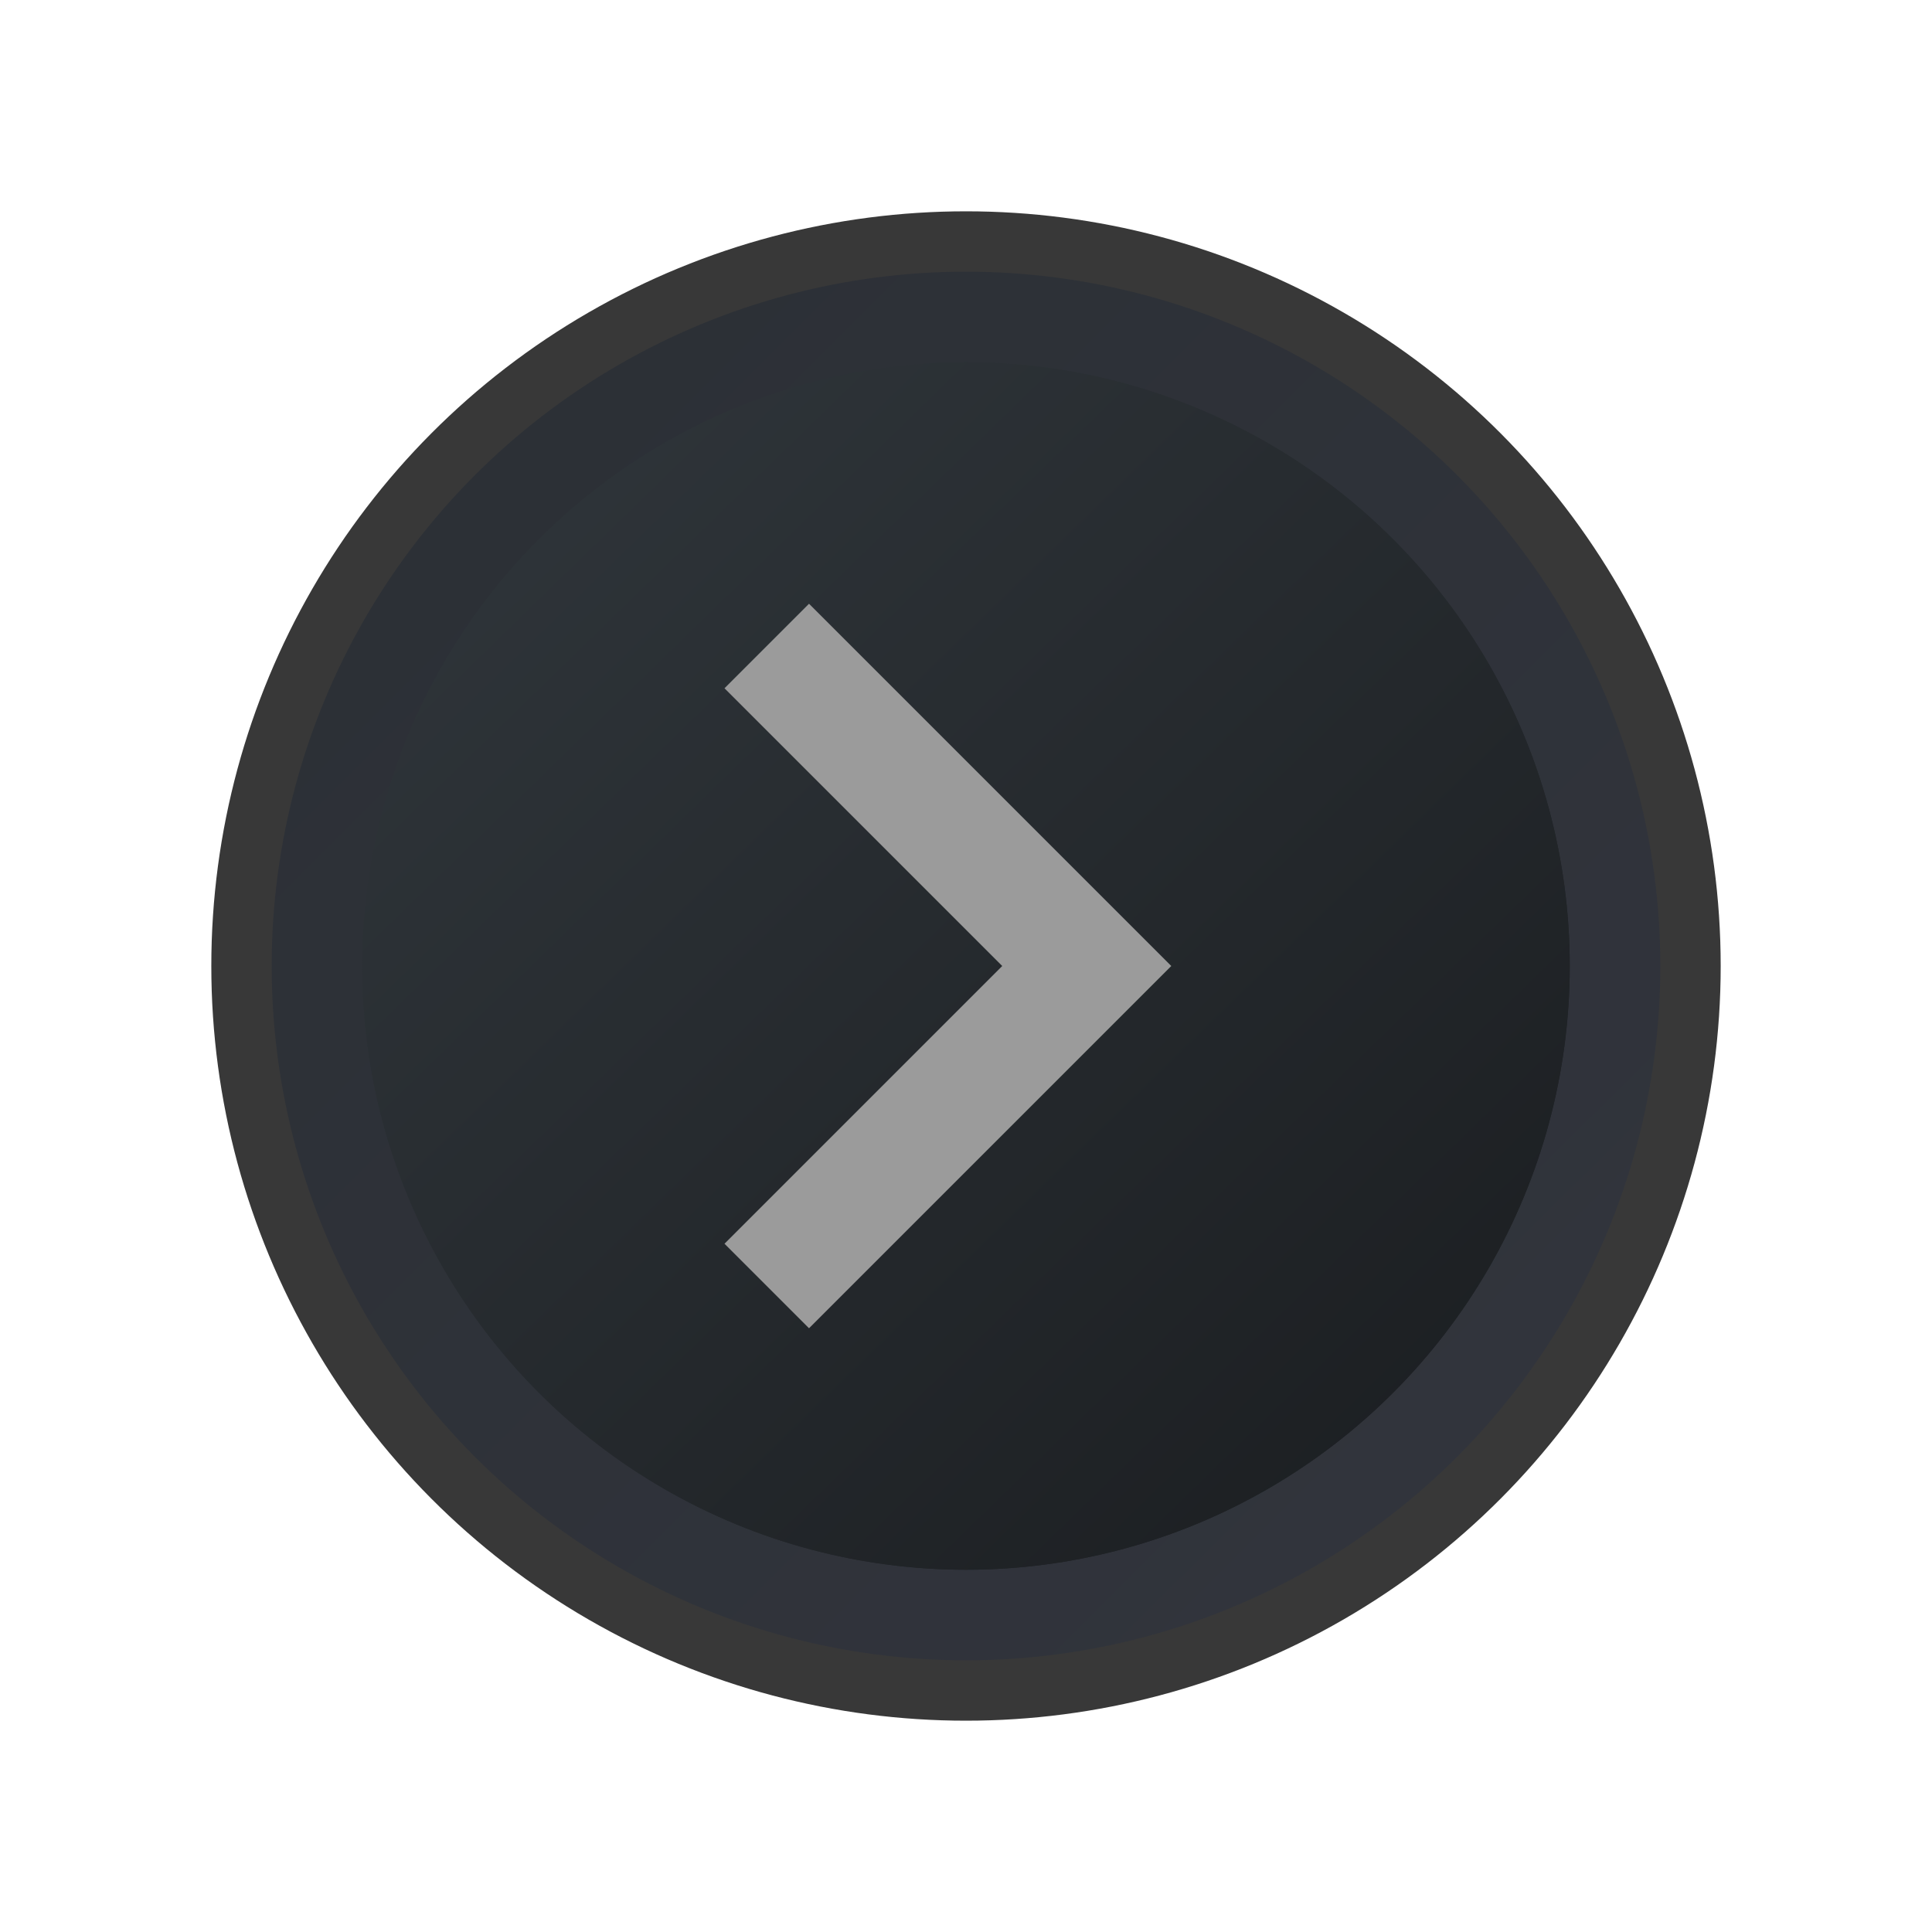 <svg width="32" height="32" viewBox="0 0 32 32" fill="none" xmlns="http://www.w3.org/2000/svg">
<g filter="url(#filter0_f_105_7824)">
<circle cx="16" cy="16" r="12" fill="url(#paint0_linear_105_7824)"/>
<circle cx="16" cy="16" r="12" stroke="#383838"/>
</g>
<circle cx="16" cy="16" r="10" fill="url(#paint1_linear_105_7824)"/>
<g filter="url(#filter1_f_105_7824)">
<circle cx="16" cy="16" r="10" fill="url(#paint2_linear_105_7824)"/>
</g>
<path fill-rule="evenodd" clip-rule="evenodd" d="M12 11.4L13.4 10L19.4 16L13.4 22L12 20.6L16.6 16L12 11.4Z" fill="#9B9B9B"/>
<defs>
<filter id="filter0_f_105_7824" x="0.782" y="0.782" width="30.437" height="30.437" filterUnits="userSpaceOnUse" color-interpolation-filters="sRGB">
<feFlood flood-opacity="0" result="BackgroundImageFix"/>
<feBlend mode="normal" in="SourceGraphic" in2="BackgroundImageFix" result="shape"/>
<feGaussianBlur stdDeviation="1.359" result="effect1_foregroundBlur_105_7824"/>
</filter>
<filter id="filter1_f_105_7824" x="0.563" y="0.563" width="30.873" height="30.873" filterUnits="userSpaceOnUse" color-interpolation-filters="sRGB">
<feFlood flood-opacity="0" result="BackgroundImageFix"/>
<feBlend mode="normal" in="SourceGraphic" in2="BackgroundImageFix" result="shape"/>
<feGaussianBlur stdDeviation="2.718" result="effect1_foregroundBlur_105_7824"/>
</filter>
<linearGradient id="paint0_linear_105_7824" x1="-0.74" y1="15.96" x2="16.163" y2="32.896" gradientUnits="userSpaceOnUse">
<stop stop-color="#2C3036"/>
<stop offset="1" stop-color="#31343C"/>
</linearGradient>
<linearGradient id="paint1_linear_105_7824" x1="-0.766" y1="16.102" x2="15.926" y2="32.78" gradientUnits="userSpaceOnUse">
<stop stop-color="#2F353A"/>
<stop offset="1" stop-color="#1C1F22"/>
</linearGradient>
<linearGradient id="paint2_linear_105_7824" x1="-0.645" y1="15.517" x2="15.707" y2="32.329" gradientUnits="userSpaceOnUse">
<stop stop-color="#2F353A"/>
<stop offset="1" stop-color="#1C1F22"/>
</linearGradient>
</defs>
</svg>
